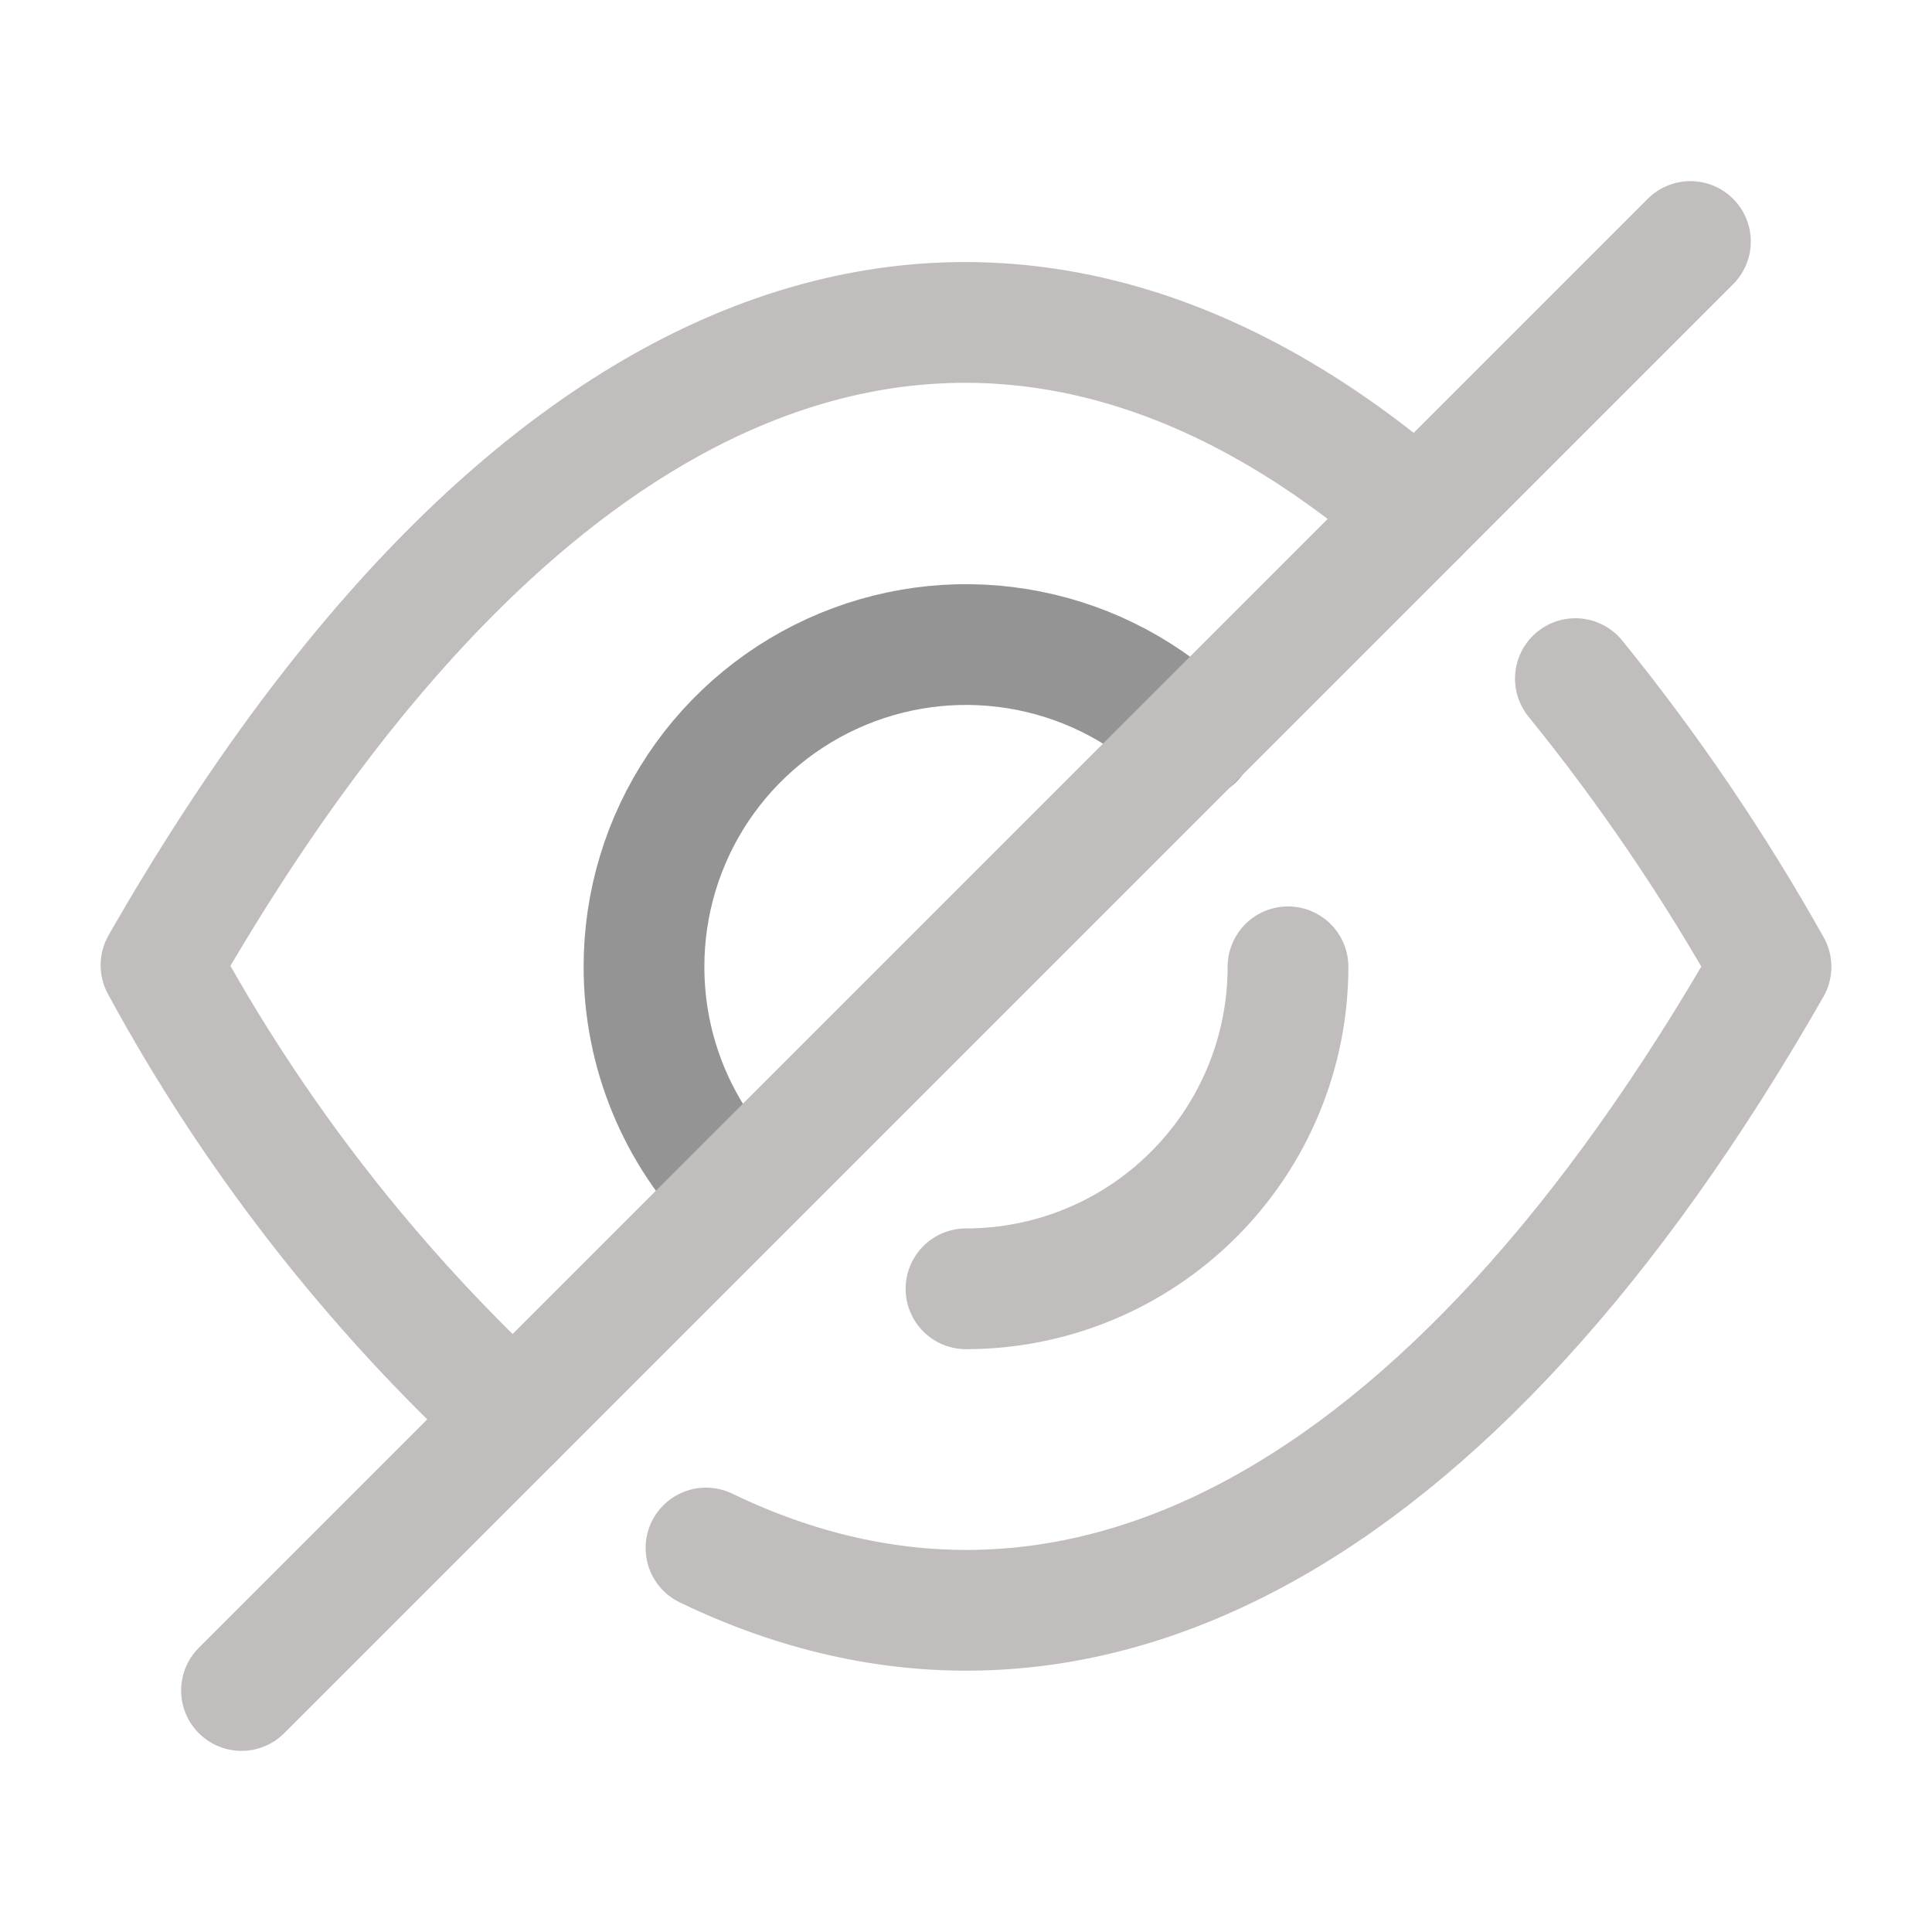 <svg viewBox="0 0 24 24" fill="none" xmlns="http://www.w3.org/2000/svg"><g id="SVGRepo_bgCarrier" stroke-width="0"></g><g id="SVGRepo_tracerCarrier" stroke-linecap="round" stroke-linejoin="round"></g><g id="SVGRepo_iconCarrier"> <path d="M14.83 9.18C14.271 8.62 13.558 8.238 12.781 8.084C12.005 7.929 11.2 8.009 10.469 8.312C9.738 8.615 9.113 9.128 8.673 9.786C8.234 10.444 7.999 11.218 8 12.01C7.999 13.066 8.416 14.08 9.16 14.83" stroke="#949494" stroke-width="1.5" stroke-linecap="round" stroke-linejoin="round"></path> <path d="M12 16.01C13.061 16.01 14.078 15.589 14.828 14.838C15.579 14.088 16 13.071 16 12.01" stroke="#c1bdbd" stroke-width="1.5" stroke-linecap="round" stroke-linejoin="round"></path> <path d="M17.61 6.39L6.38 17.62C4.621 15.997 3.141 14.094 2 11.99C6.71 3.76 12.44 1.89 17.61 6.39Z" stroke="#c1bdbd" stroke-width="1.5" stroke-linecap="round" stroke-linejoin="round"></path> <path d="M20.999 3L17.609 6.39" stroke="#c1bdbd" stroke-width="1.5" stroke-linecap="round" stroke-linejoin="round"></path> <path d="M6.38 17.62L3 21" stroke="#c1bdbd" stroke-width="1.5" stroke-linecap="round" stroke-linejoin="round"></path> <path d="M19.57 8.43C20.48 9.552 21.293 10.75 22 12.01C18 19.01 13.27 21.4 8.77 19.23" stroke="#c1bdbd" stroke-width="1.5" stroke-linecap="round" stroke-linejoin="round"></path> </g></svg>